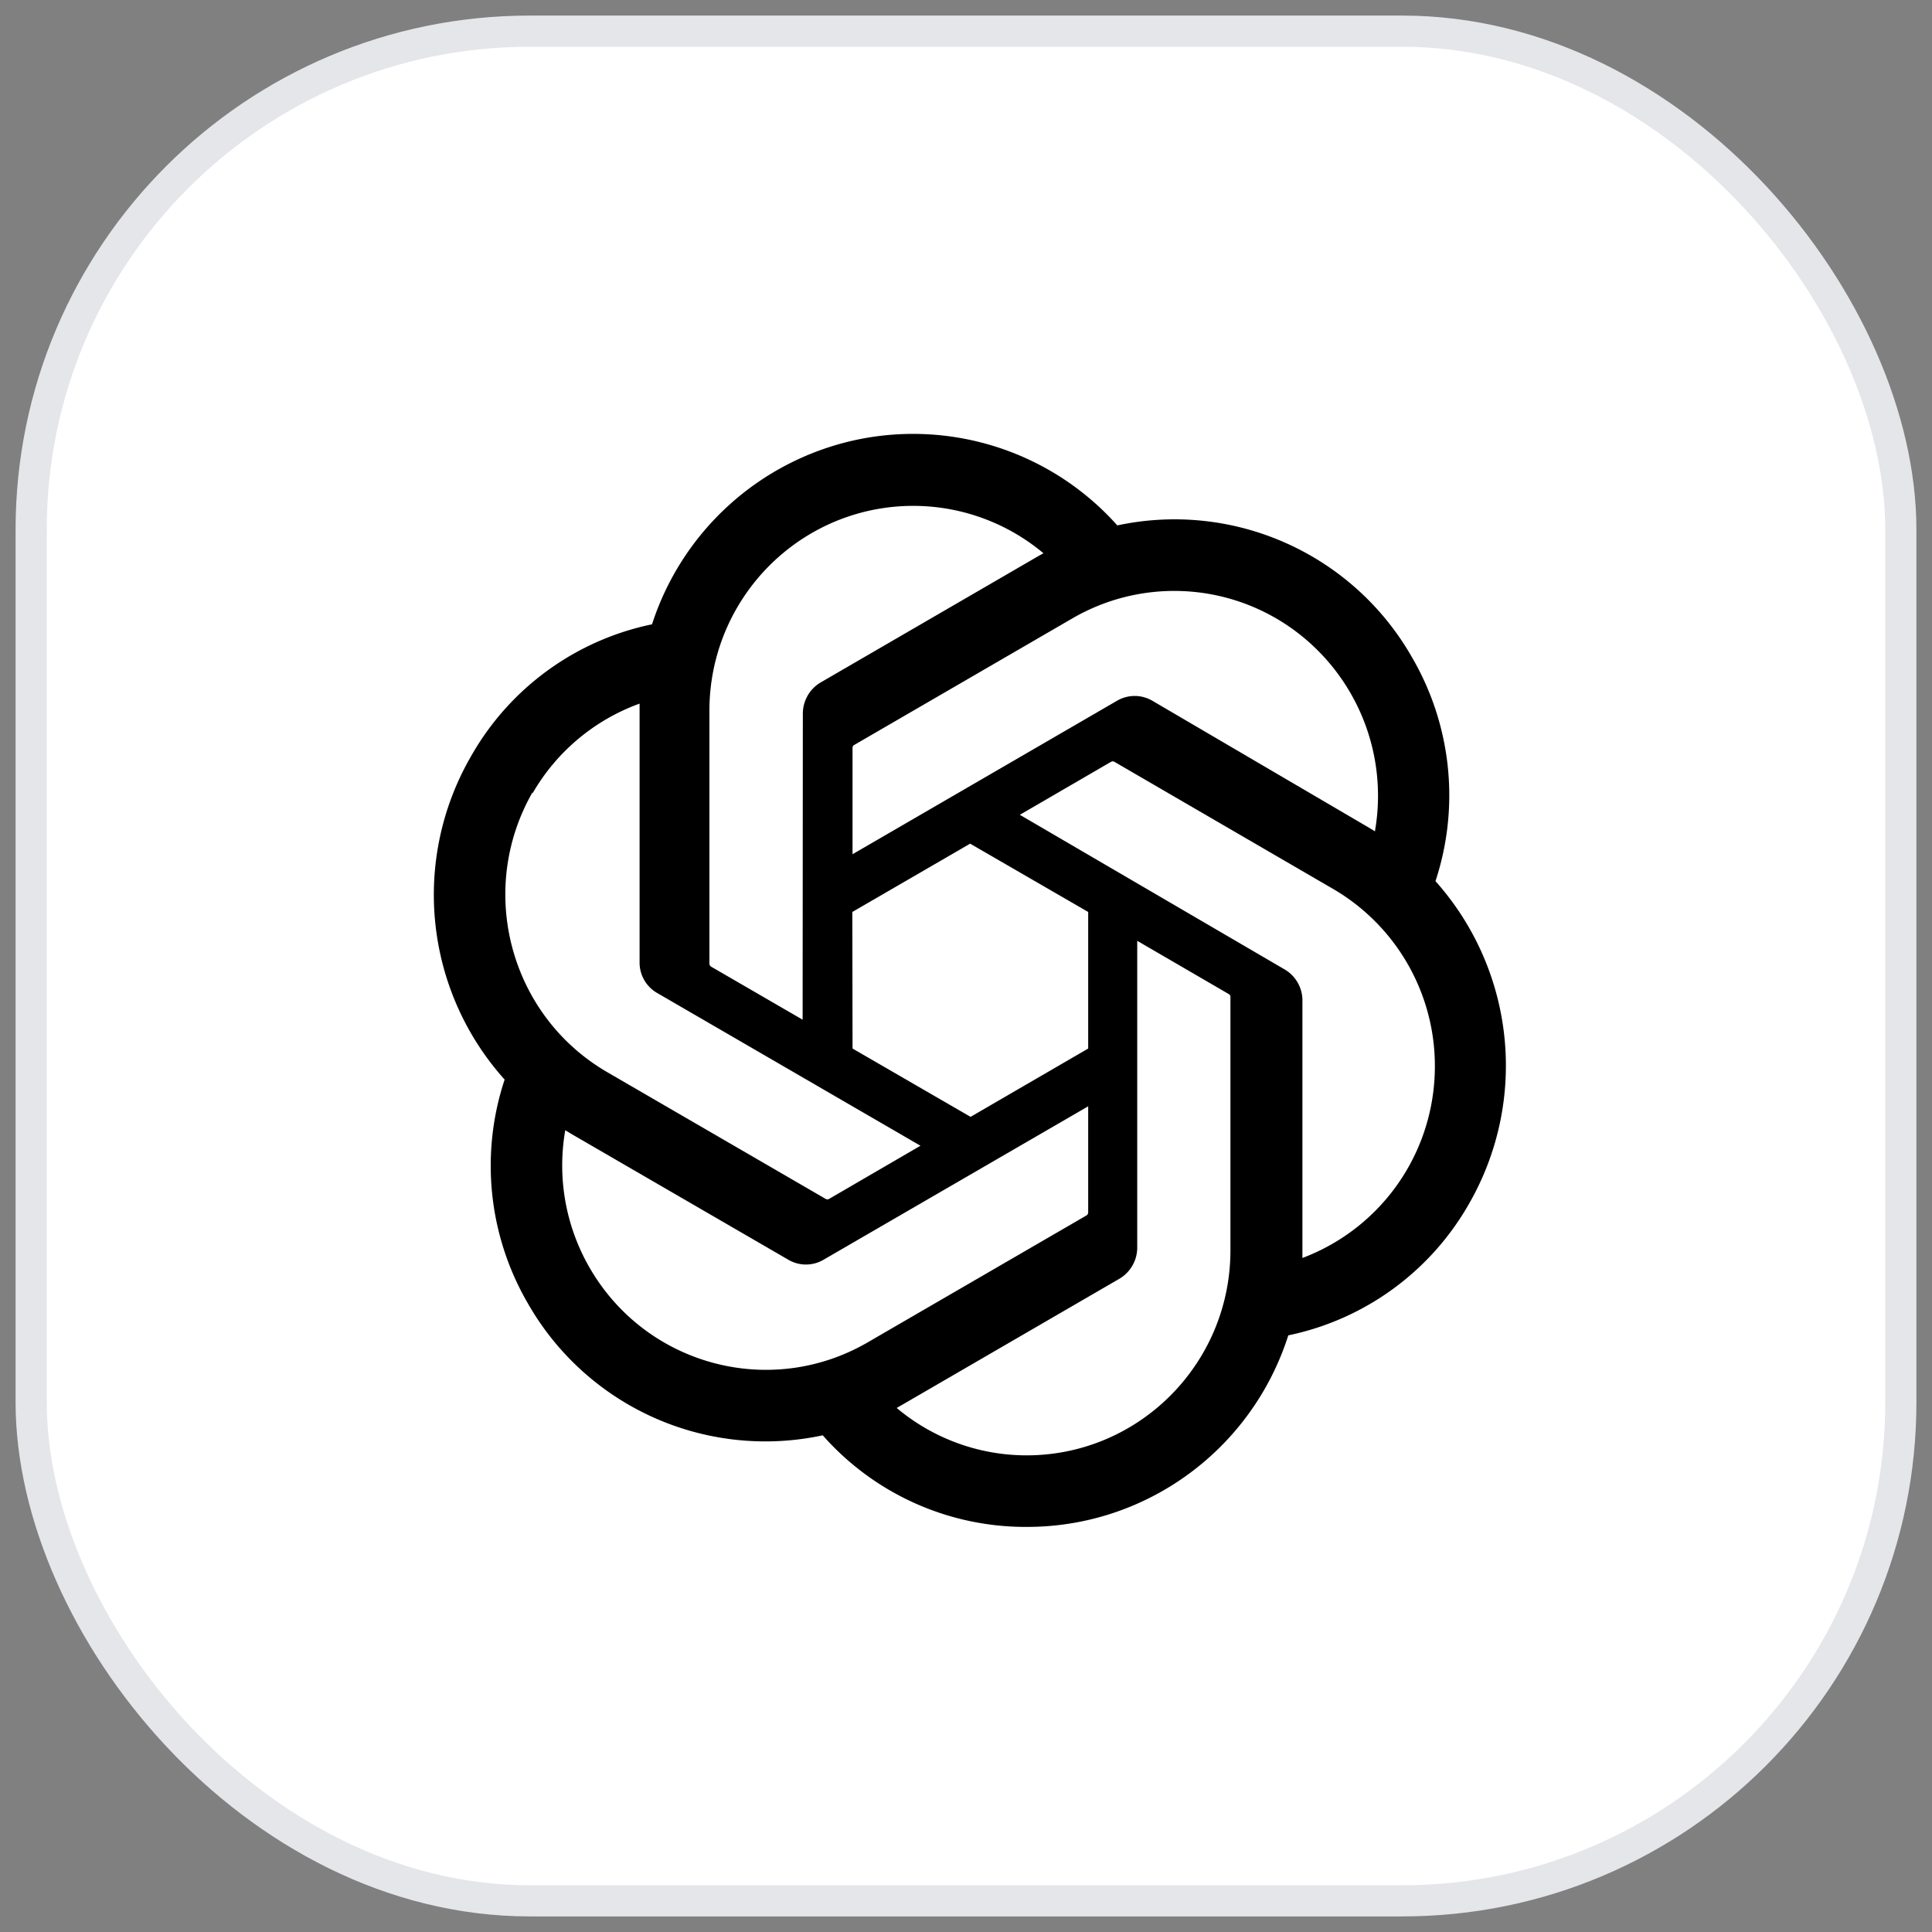<svg xmlns="http://www.w3.org/2000/svg" viewBox="0 0 62 62"><rect x="0" y="0" width="62" height="62" fill="#808080" stroke="none"/><g fill="none" transform="translate(1 1)"><rect width="60" height="60" fill="#FFF" stroke="#E5E6E9" rx="16"/><path fill="#000" d="M45.066 27.277a8.791 8.791 0 0 0-.75-7.177 8.767 8.767 0 0 0-9.46-4.239 8.783 8.783 0 0 0-8.376-2.746 8.832 8.832 0 0 0-6.556 5.92 8.7 8.7 0 0 0-5.81 4.238 8.876 8.876 0 0 0 1.08 10.372 8.784 8.784 0 0 0 .743 7.177 8.774 8.774 0 0 0 9.466 4.239A8.675 8.675 0 0 0 31.955 48c3.828.003 7.218-2.482 8.388-6.147a8.707 8.707 0 0 0 5.809-4.239 8.89 8.89 0 0 0-1.086-10.337Zm-13.11 18.427a6.481 6.481 0 0 1-4.18-1.521l.205-.118 6.944-4.03c.352-.208.569-.587.57-.997v-9.846l2.936 1.708c.03.015.05.044.055.076v8.16c-.007 3.624-2.927 6.56-6.53 6.568Zm-14.04-6.03a6.566 6.566 0 0 1-.776-4.404l.206.125 6.95 4.03c.35.207.785.207 1.135 0l8.49-4.922v3.408a.118.118 0 0 1-.048.09l-7.033 4.08c-3.125 1.81-7.118.734-8.923-2.406Zm-1.828-15.211a6.527 6.527 0 0 1 3.437-2.883v8.297c-.005.408.211.787.564.989l8.45 4.902-2.936 1.708a.11.11 0 0 1-.103 0l-7.02-4.073c-3.119-1.818-4.188-5.83-2.392-8.975v.035Zm24.117 5.635-8.477-4.95 2.929-1.702a.11.11 0 0 1 .103 0l7.02 4.08a6.579 6.579 0 0 1 3.244 6.236 6.564 6.564 0 0 1-4.228 5.608v-8.297a1.155 1.155 0 0 0-.591-.975Zm2.922-4.418-.206-.125-6.937-4.065a1.122 1.122 0 0 0-1.141 0l-8.484 4.923v-3.409a.097.097 0 0 1 .041-.09l7.02-4.073a6.507 6.507 0 0 1 7.004.305 6.593 6.593 0 0 1 2.703 6.506v.028Zm-18.37 6.043-2.935-1.701a.118.118 0 0 1-.056-.083v-8.138a6.578 6.578 0 0 1 3.766-5.947 6.508 6.508 0 0 1 6.953.9l-.207.117-6.943 4.03a1.163 1.163 0 0 0-.571.996l-.007 9.826Zm1.595-3.457 3.781-2.192 3.788 2.192v4.383l-3.774 2.192-3.788-2.192-.007-4.383Z"/></g></svg>